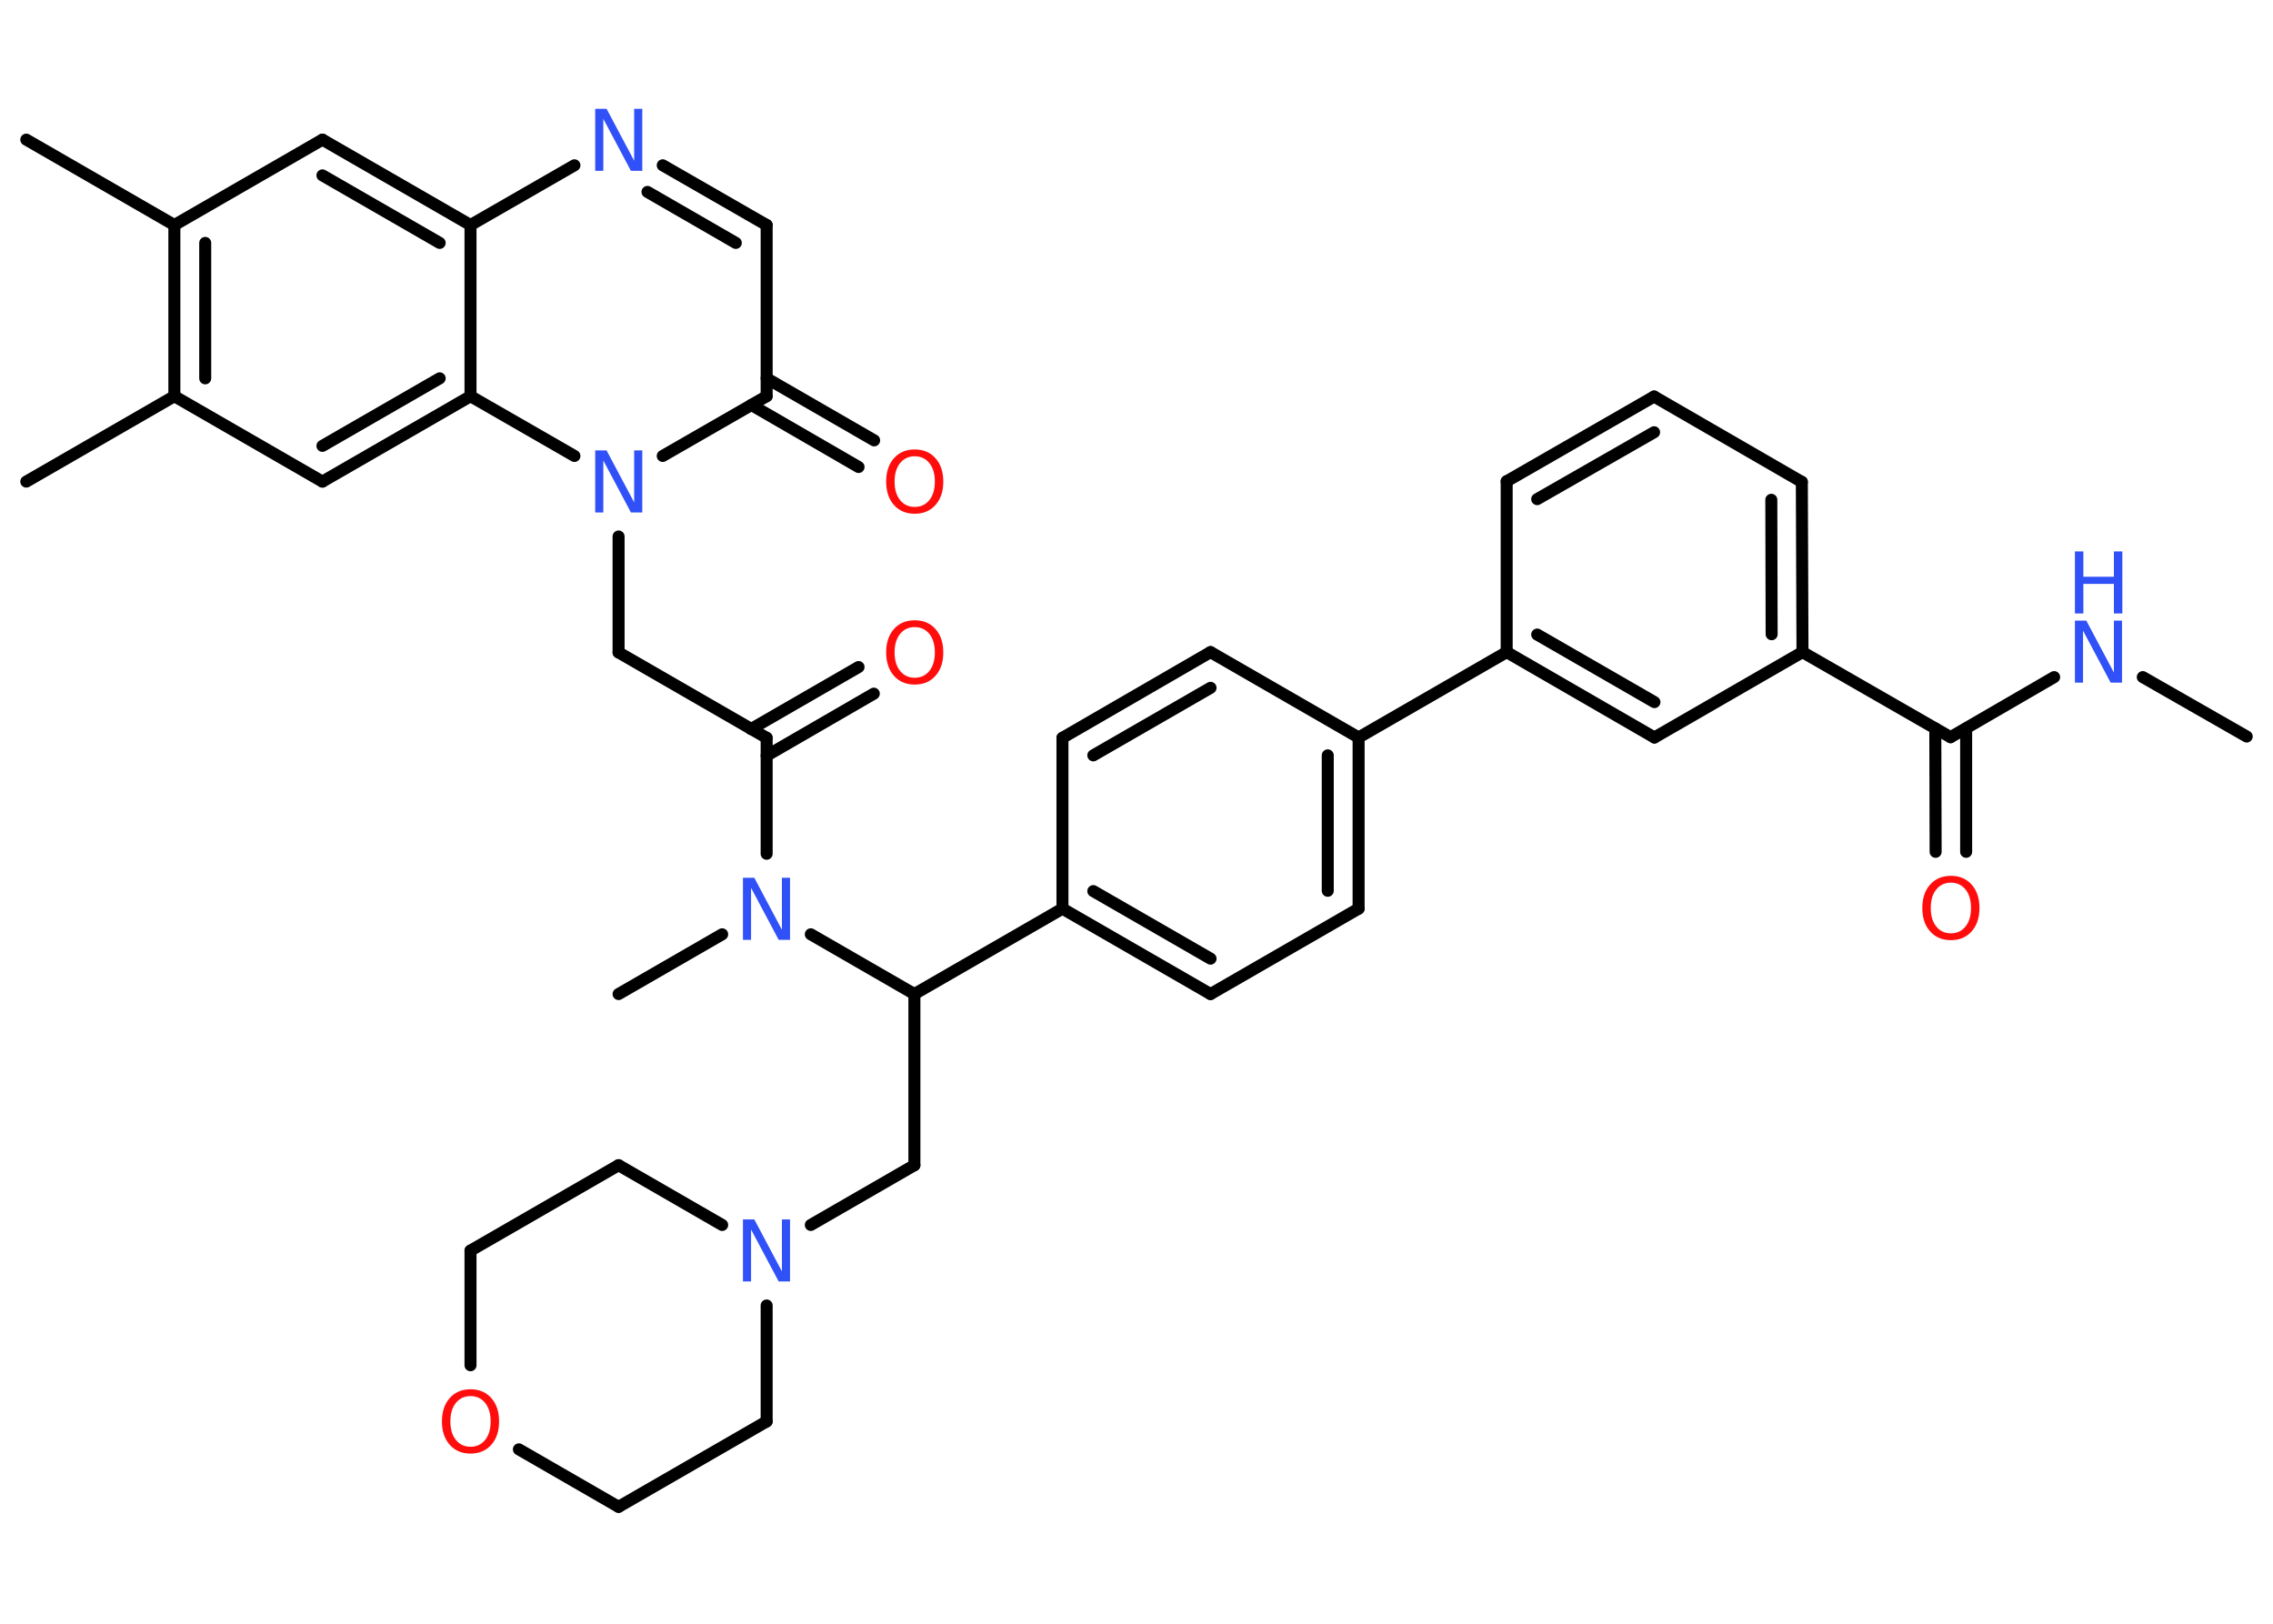 <?xml version='1.0' encoding='UTF-8'?>
<!DOCTYPE svg PUBLIC "-//W3C//DTD SVG 1.1//EN" "http://www.w3.org/Graphics/SVG/1.1/DTD/svg11.dtd">
<svg version='1.2' xmlns='http://www.w3.org/2000/svg' xmlns:xlink='http://www.w3.org/1999/xlink' width='70.0mm' height='50.0mm' viewBox='0 0 70.0 50.0'>
  <desc>Generated by the Chemistry Development Kit (http://github.com/cdk)</desc>
  <g stroke-linecap='round' stroke-linejoin='round' stroke='#000000' stroke-width='.37' fill='#3050F8'>
    <rect x='.0' y='.0' width='70.0' height='50.0' fill='#FFFFFF' stroke='none'/>
    <g id='mol1' class='mol'>
      <line id='mol1bnd1' class='bond' x1='69.19' y1='22.68' x2='65.99' y2='20.85'/>
      <line id='mol1bnd2' class='bond' x1='63.26' y1='20.85' x2='60.07' y2='22.7'/>
      <g id='mol1bnd3' class='bond'>
        <line x1='60.55' y1='22.43' x2='60.55' y2='26.23'/>
        <line x1='59.6' y1='22.43' x2='59.61' y2='26.23'/>
      </g>
      <line id='mol1bnd4' class='bond' x1='60.07' y1='22.7' x2='55.51' y2='20.08'/>
      <g id='mol1bnd5' class='bond'>
        <line x1='55.51' y1='20.08' x2='55.49' y2='14.84'/>
        <line x1='54.56' y1='19.53' x2='54.55' y2='15.39'/>
      </g>
      <line id='mol1bnd6' class='bond' x1='55.49' y1='14.84' x2='50.94' y2='12.21'/>
      <g id='mol1bnd7' class='bond'>
        <line x1='50.94' y1='12.21' x2='46.4' y2='14.82'/>
        <line x1='50.94' y1='13.31' x2='47.34' y2='15.37'/>
      </g>
      <line id='mol1bnd8' class='bond' x1='46.4' y1='14.82' x2='46.4' y2='20.08'/>
      <line id='mol1bnd9' class='bond' x1='46.4' y1='20.08' x2='41.84' y2='22.71'/>
      <g id='mol1bnd10' class='bond'>
        <line x1='41.84' y1='27.98' x2='41.84' y2='22.71'/>
        <line x1='40.89' y1='27.43' x2='40.89' y2='23.26'/>
      </g>
      <line id='mol1bnd11' class='bond' x1='41.84' y1='27.98' x2='37.28' y2='30.61'/>
      <g id='mol1bnd12' class='bond'>
        <line x1='32.72' y1='27.98' x2='37.28' y2='30.61'/>
        <line x1='33.67' y1='27.44' x2='37.28' y2='29.52'/>
      </g>
      <line id='mol1bnd13' class='bond' x1='32.72' y1='27.98' x2='28.16' y2='30.61'/>
      <line id='mol1bnd14' class='bond' x1='28.16' y1='30.61' x2='28.16' y2='35.88'/>
      <line id='mol1bnd15' class='bond' x1='28.16' y1='35.88' x2='24.97' y2='37.72'/>
      <line id='mol1bnd16' class='bond' x1='23.61' y1='40.2' x2='23.61' y2='43.77'/>
      <line id='mol1bnd17' class='bond' x1='23.61' y1='43.77' x2='19.05' y2='46.4'/>
      <line id='mol1bnd18' class='bond' x1='19.05' y1='46.4' x2='15.98' y2='44.63'/>
      <line id='mol1bnd19' class='bond' x1='14.49' y1='42.04' x2='14.49' y2='38.51'/>
      <line id='mol1bnd20' class='bond' x1='14.49' y1='38.51' x2='19.05' y2='35.88'/>
      <line id='mol1bnd21' class='bond' x1='22.24' y1='37.72' x2='19.05' y2='35.88'/>
      <line id='mol1bnd22' class='bond' x1='28.16' y1='30.61' x2='24.97' y2='28.77'/>
      <line id='mol1bnd23' class='bond' x1='22.24' y1='28.77' x2='19.05' y2='30.61'/>
      <line id='mol1bnd24' class='bond' x1='23.61' y1='26.29' x2='23.61' y2='22.72'/>
      <g id='mol1bnd25' class='bond'>
        <line x1='23.13' y1='22.45' x2='26.44' y2='20.54'/>
        <line x1='23.61' y1='23.27' x2='26.91' y2='21.36'/>
      </g>
      <line id='mol1bnd26' class='bond' x1='23.61' y1='22.72' x2='19.05' y2='20.09'/>
      <line id='mol1bnd27' class='bond' x1='19.05' y1='20.09' x2='19.05' y2='16.52'/>
      <line id='mol1bnd28' class='bond' x1='20.41' y1='14.04' x2='23.61' y2='12.2'/>
      <g id='mol1bnd29' class='bond'>
        <line x1='23.61' y1='11.65' x2='26.92' y2='13.56'/>
        <line x1='23.14' y1='12.47' x2='26.44' y2='14.38'/>
      </g>
      <line id='mol1bnd30' class='bond' x1='23.61' y1='12.2' x2='23.61' y2='6.93'/>
      <g id='mol1bnd31' class='bond'>
        <line x1='23.61' y1='6.93' x2='20.41' y2='5.09'/>
        <line x1='22.66' y1='7.48' x2='19.94' y2='5.91'/>
      </g>
      <line id='mol1bnd32' class='bond' x1='17.69' y1='5.09' x2='14.49' y2='6.93'/>
      <g id='mol1bnd33' class='bond'>
        <line x1='14.49' y1='6.93' x2='9.93' y2='4.3'/>
        <line x1='13.54' y1='7.48' x2='9.93' y2='5.4'/>
      </g>
      <line id='mol1bnd34' class='bond' x1='9.93' y1='4.3' x2='5.37' y2='6.93'/>
      <line id='mol1bnd35' class='bond' x1='5.37' y1='6.93' x2='.81' y2='4.3'/>
      <g id='mol1bnd36' class='bond'>
        <line x1='5.37' y1='6.93' x2='5.37' y2='12.2'/>
        <line x1='6.32' y1='7.48' x2='6.32' y2='11.65'/>
      </g>
      <line id='mol1bnd37' class='bond' x1='5.37' y1='12.2' x2='.81' y2='14.83'/>
      <line id='mol1bnd38' class='bond' x1='5.37' y1='12.2' x2='9.93' y2='14.83'/>
      <g id='mol1bnd39' class='bond'>
        <line x1='9.93' y1='14.83' x2='14.49' y2='12.2'/>
        <line x1='9.93' y1='13.73' x2='13.54' y2='11.65'/>
      </g>
      <line id='mol1bnd40' class='bond' x1='14.49' y1='6.93' x2='14.49' y2='12.2'/>
      <line id='mol1bnd41' class='bond' x1='17.69' y1='14.04' x2='14.49' y2='12.2'/>
      <line id='mol1bnd42' class='bond' x1='32.72' y1='27.98' x2='32.72' y2='22.72'/>
      <g id='mol1bnd43' class='bond'>
        <line x1='37.28' y1='20.08' x2='32.72' y2='22.72'/>
        <line x1='37.28' y1='21.18' x2='33.67' y2='23.26'/>
      </g>
      <line id='mol1bnd44' class='bond' x1='41.84' y1='22.71' x2='37.28' y2='20.08'/>
      <g id='mol1bnd45' class='bond'>
        <line x1='46.4' y1='20.08' x2='50.95' y2='22.71'/>
        <line x1='47.34' y1='19.54' x2='50.95' y2='21.62'/>
      </g>
      <line id='mol1bnd46' class='bond' x1='55.51' y1='20.08' x2='50.95' y2='22.71'/>
      <g id='mol1atm2' class='atom'>
        <path d='M63.9 19.11h.35l.85 1.6v-1.6h.25v1.91h-.35l-.85 -1.6v1.6h-.25v-1.91z' stroke='none'/>
        <path d='M63.9 16.98h.26v.78h.94v-.78h.26v1.91h-.26v-.91h-.94v.91h-.26v-1.91z' stroke='none'/>
      </g>
      <path id='mol1atm4' class='atom' d='M60.08 27.18q-.28 .0 -.45 .21q-.17 .21 -.17 .57q.0 .36 .17 .57q.17 .21 .45 .21q.28 .0 .45 -.21q.17 -.21 .17 -.57q.0 -.36 -.17 -.57q-.17 -.21 -.45 -.21zM60.08 26.97q.4 .0 .64 .27q.24 .27 .24 .72q.0 .45 -.24 .72q-.24 .27 -.64 .27q-.4 .0 -.64 -.27q-.24 -.27 -.24 -.72q.0 -.45 .24 -.72q.24 -.27 .64 -.27z' stroke='none' fill='#FF0D0D'/>
      <path id='mol1atm16' class='atom' d='M22.88 37.55h.35l.85 1.6v-1.6h.25v1.91h-.35l-.85 -1.6v1.6h-.25v-1.91z' stroke='none'/>
      <path id='mol1atm19' class='atom' d='M14.49 42.99q-.28 .0 -.45 .21q-.17 .21 -.17 .57q.0 .36 .17 .57q.17 .21 .45 .21q.28 .0 .45 -.21q.17 -.21 .17 -.57q.0 -.36 -.17 -.57q-.17 -.21 -.45 -.21zM14.49 42.78q.4 .0 .64 .27q.24 .27 .24 .72q.0 .45 -.24 .72q-.24 .27 -.64 .27q-.4 .0 -.64 -.27q-.24 -.27 -.24 -.72q.0 -.45 .24 -.72q.24 -.27 .64 -.27z' stroke='none' fill='#FF0D0D'/>
      <path id='mol1atm22' class='atom' d='M22.88 27.03h.35l.85 1.6v-1.6h.25v1.91h-.35l-.85 -1.6v1.6h-.25v-1.91z' stroke='none'/>
      <path id='mol1atm25' class='atom' d='M28.17 19.31q-.28 .0 -.45 .21q-.17 .21 -.17 .57q.0 .36 .17 .57q.17 .21 .45 .21q.28 .0 .45 -.21q.17 -.21 .17 -.57q.0 -.36 -.17 -.57q-.17 -.21 -.45 -.21zM28.17 19.1q.4 .0 .64 .27q.24 .27 .24 .72q.0 .45 -.24 .72q-.24 .27 -.64 .27q-.4 .0 -.64 -.27q-.24 -.27 -.24 -.72q.0 -.45 .24 -.72q.24 -.27 .64 -.27z' stroke='none' fill='#FF0D0D'/>
      <path id='mol1atm27' class='atom' d='M18.33 13.87h.35l.85 1.6v-1.6h.25v1.91h-.35l-.85 -1.6v1.6h-.25v-1.91z' stroke='none'/>
      <path id='mol1atm29' class='atom' d='M28.17 14.05q-.28 .0 -.45 .21q-.17 .21 -.17 .57q.0 .36 .17 .57q.17 .21 .45 .21q.28 .0 .45 -.21q.17 -.21 .17 -.57q.0 -.36 -.17 -.57q-.17 -.21 -.45 -.21zM28.17 13.84q.4 .0 .64 .27q.24 .27 .24 .72q.0 .45 -.24 .72q-.24 .27 -.64 .27q-.4 .0 -.64 -.27q-.24 -.27 -.24 -.72q.0 -.45 .24 -.72q.24 -.27 .64 -.27z' stroke='none' fill='#FF0D0D'/>
      <path id='mol1atm31' class='atom' d='M18.33 3.35h.35l.85 1.6v-1.6h.25v1.91h-.35l-.85 -1.6v1.6h-.25v-1.91z' stroke='none'/>
    </g>
  </g>
</svg>
